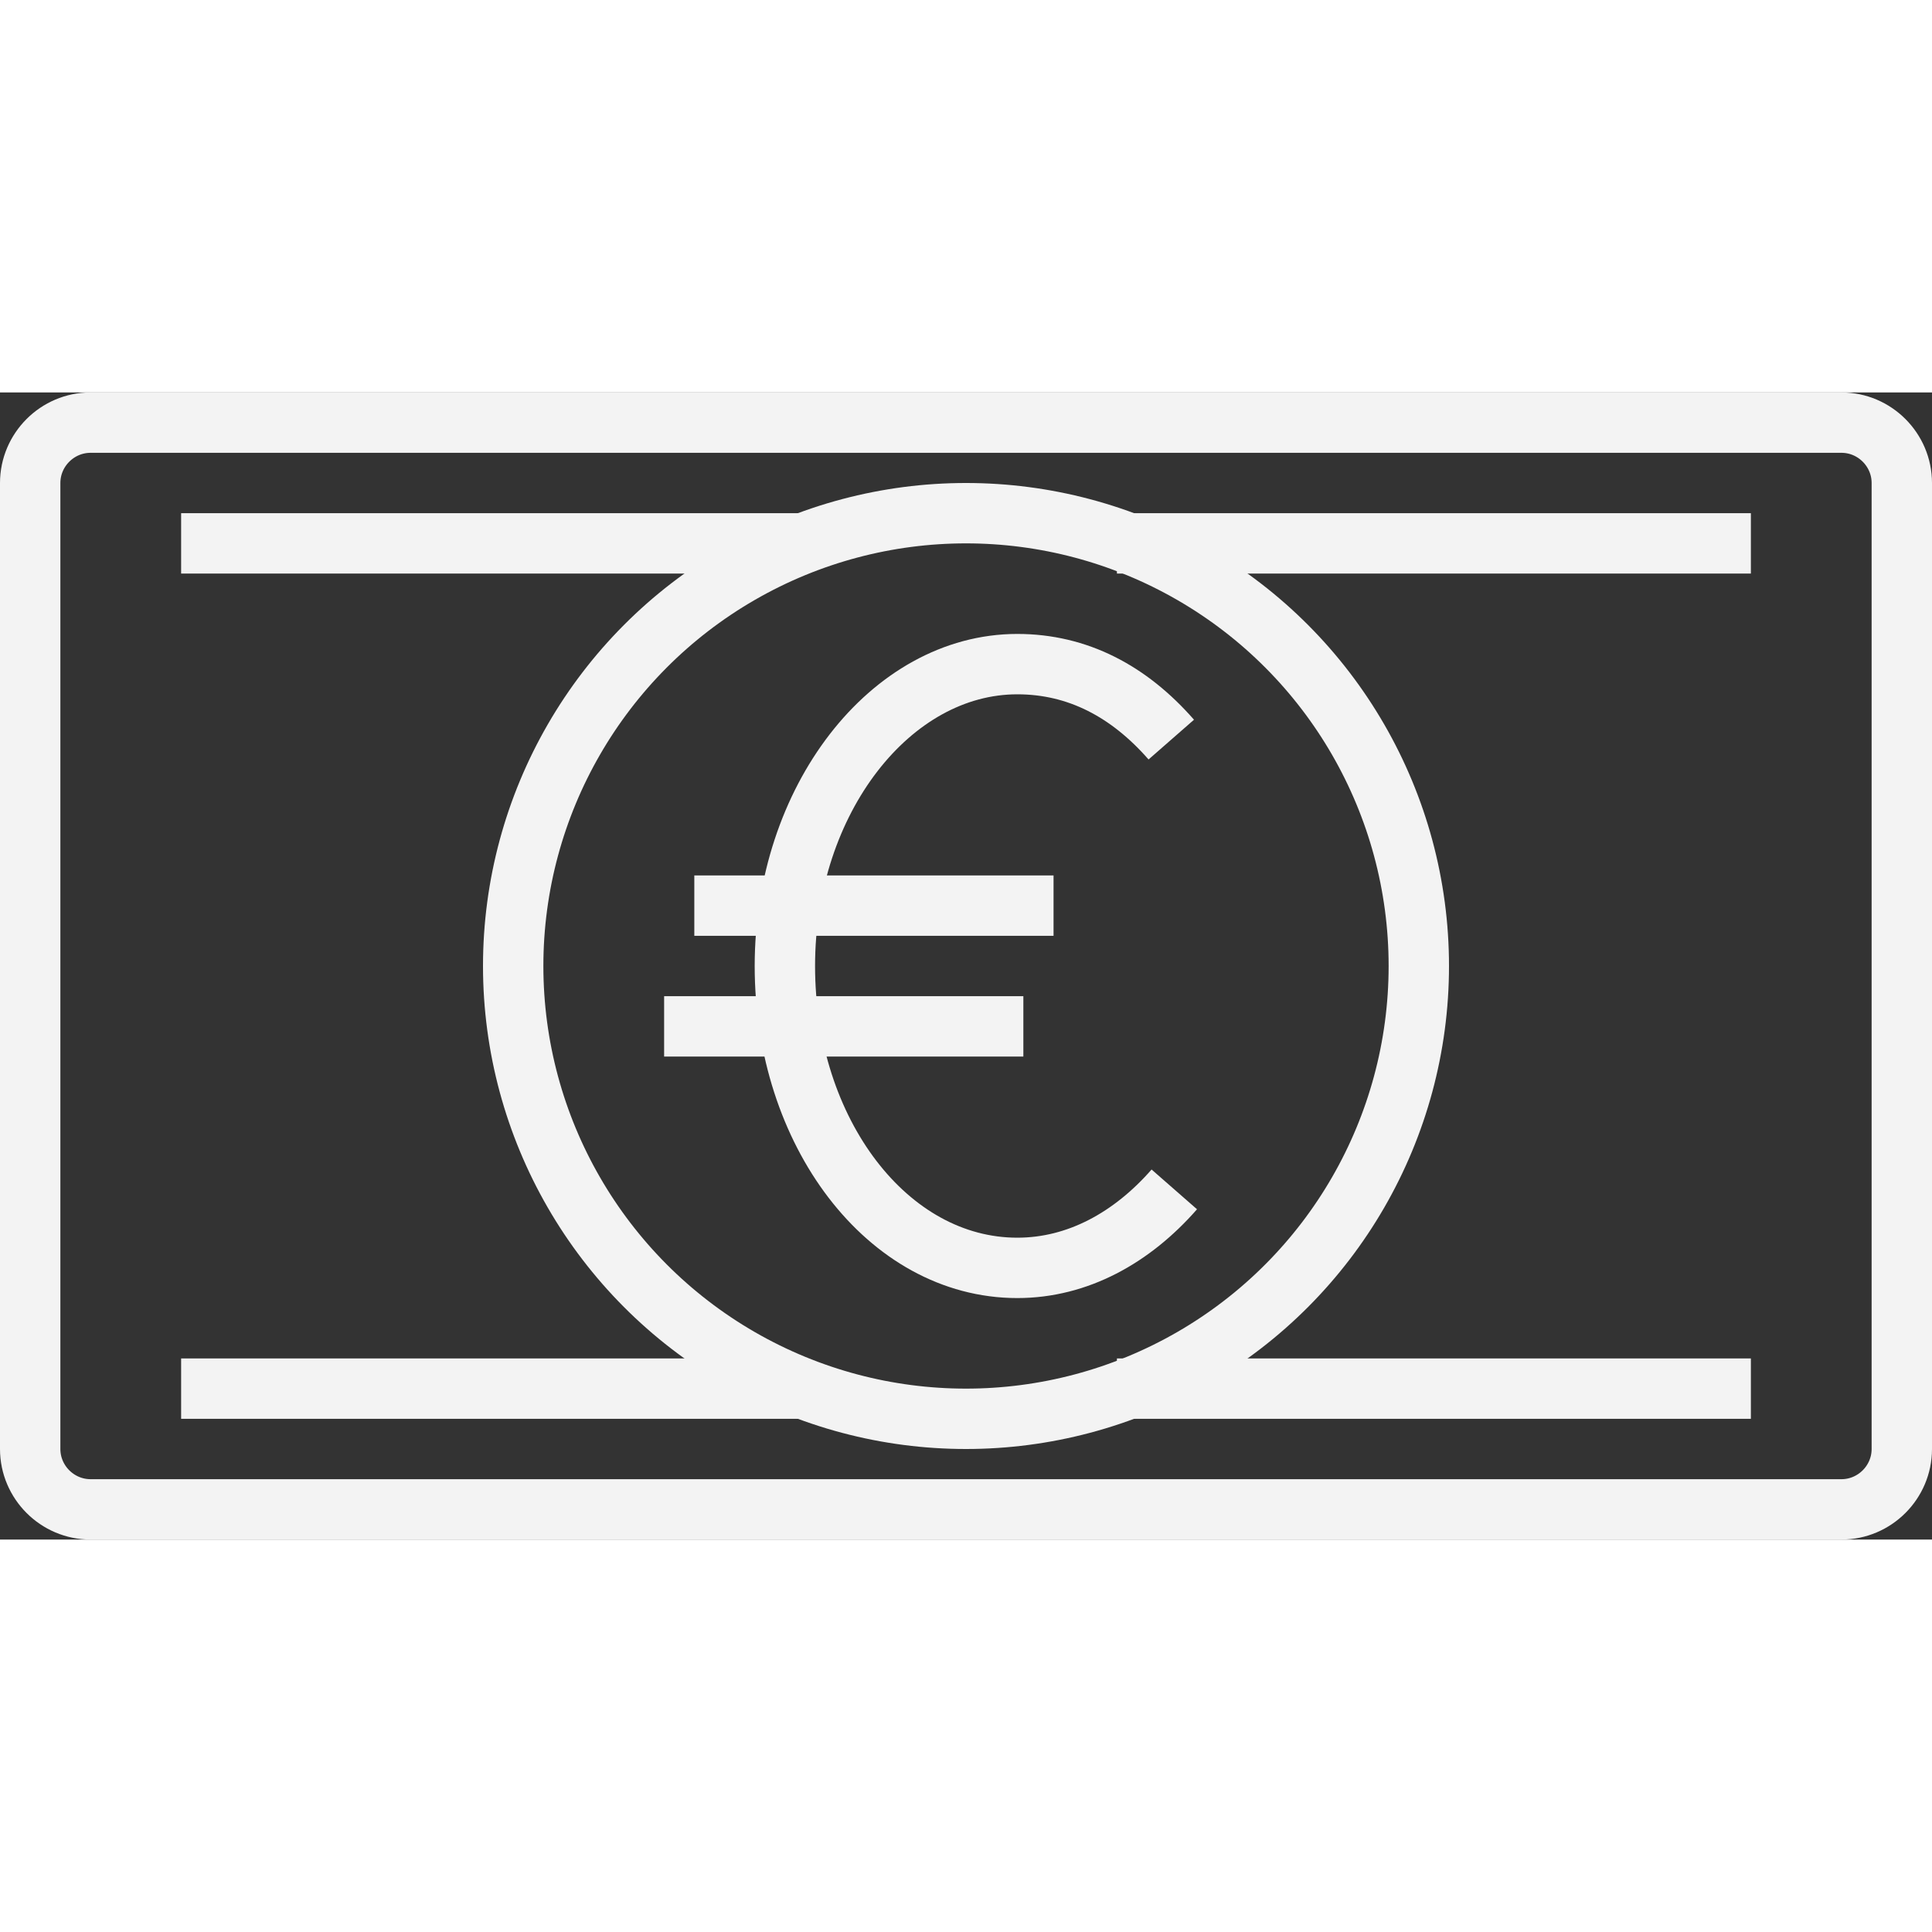 <!DOCTYPE svg PUBLIC "-//W3C//DTD SVG 1.1//EN" "http://www.w3.org/Graphics/SVG/1.1/DTD/svg11.dtd">
<!-- Uploaded to: SVG Repo, www.svgrepo.com, Transformed by: SVG Repo Mixer Tools -->
<svg version="1.1" id="Layer_1" xmlns:sketch="http://www.bohemiancoding.com/sketch/ns" xmlns="http://www.w3.org/2000/svg" xmlns:xlink="http://www.w3.org/1999/xlink" width="64px" height="64px" viewBox="0 0 64 38" enable-background="new 0 0 64 38" xml:space="preserve" fill="#000000">
<rect x="0" y="0" width="64" height="38" fill="#333333" stroke="none"/>
<g id="SVGRepo_bgCarrier" stroke-width="0"/>
<g id="SVGRepo_tracerCarrier" stroke-linecap="round" stroke-linejoin="round"/>
<g id="SVGRepo_iconCarrier"> <title>Cash-euro</title> <desc>Created with Sketch.</desc> <g id="Page-1" sketch:type="MSPage"> <g id="Cash-euro" transform="translate(1, 1)" sketch:type="MSLayerGroup"> <path id="Shape" sketch:type="MSShapeGroup" fill="none" stroke="#f3f3f3" stroke-width="2" d="M60,36c1.1,0,2-0.9,2-2V2 c0-1.1-0.9-2-2-2H2C0.9,0,0,0.9,0,2v32c0,1.1,0.9,2,2,2H60L60,36z"/> <path id="Shape_1_" sketch:type="MSShapeGroup" fill="none" stroke="#f3f3f3" stroke-width="2" d="M5,4h20.6"/> <path id="Shape_2_" sketch:type="MSShapeGroup" fill="none" stroke="#f3f3f3" stroke-width="2" d="M5,32h20.6"/> <path id="Shape_3_" sketch:type="MSShapeGroup" fill="none" stroke="#f3f3f3" stroke-width="2" d="M36,4h21"/> <path id="Shape_4_" sketch:type="MSShapeGroup" fill="none" stroke="#f3f3f3" stroke-width="2" d="M36,32h21"/> <circle id="Oval" sketch:type="MSShapeGroup" fill="none" stroke="#f3f3f3" stroke-width="2" cx="31" cy="18" r="15"> </circle> <path id="Shape_5_" sketch:type="MSShapeGroup" fill="none" stroke="#f3f3f3" stroke-width="2" d="M37.9,25.4 C36.5,27,34.7,28,32.7,28c-4.3,0-7.7-4.5-7.7-10s3.5-10,7.7-10c2,0,3.7,0.9,5.1,2.5"/> <path id="Shape_6_" sketch:type="MSShapeGroup" fill="none" stroke="#f3f3f3" stroke-width="2" d="M22,16h11.9"/> <path id="Shape_7_" sketch:type="MSShapeGroup" fill="none" stroke="#f3f3f3" stroke-width="2" d="M21,20h11.9"/> </g> </g> </g>
</svg>